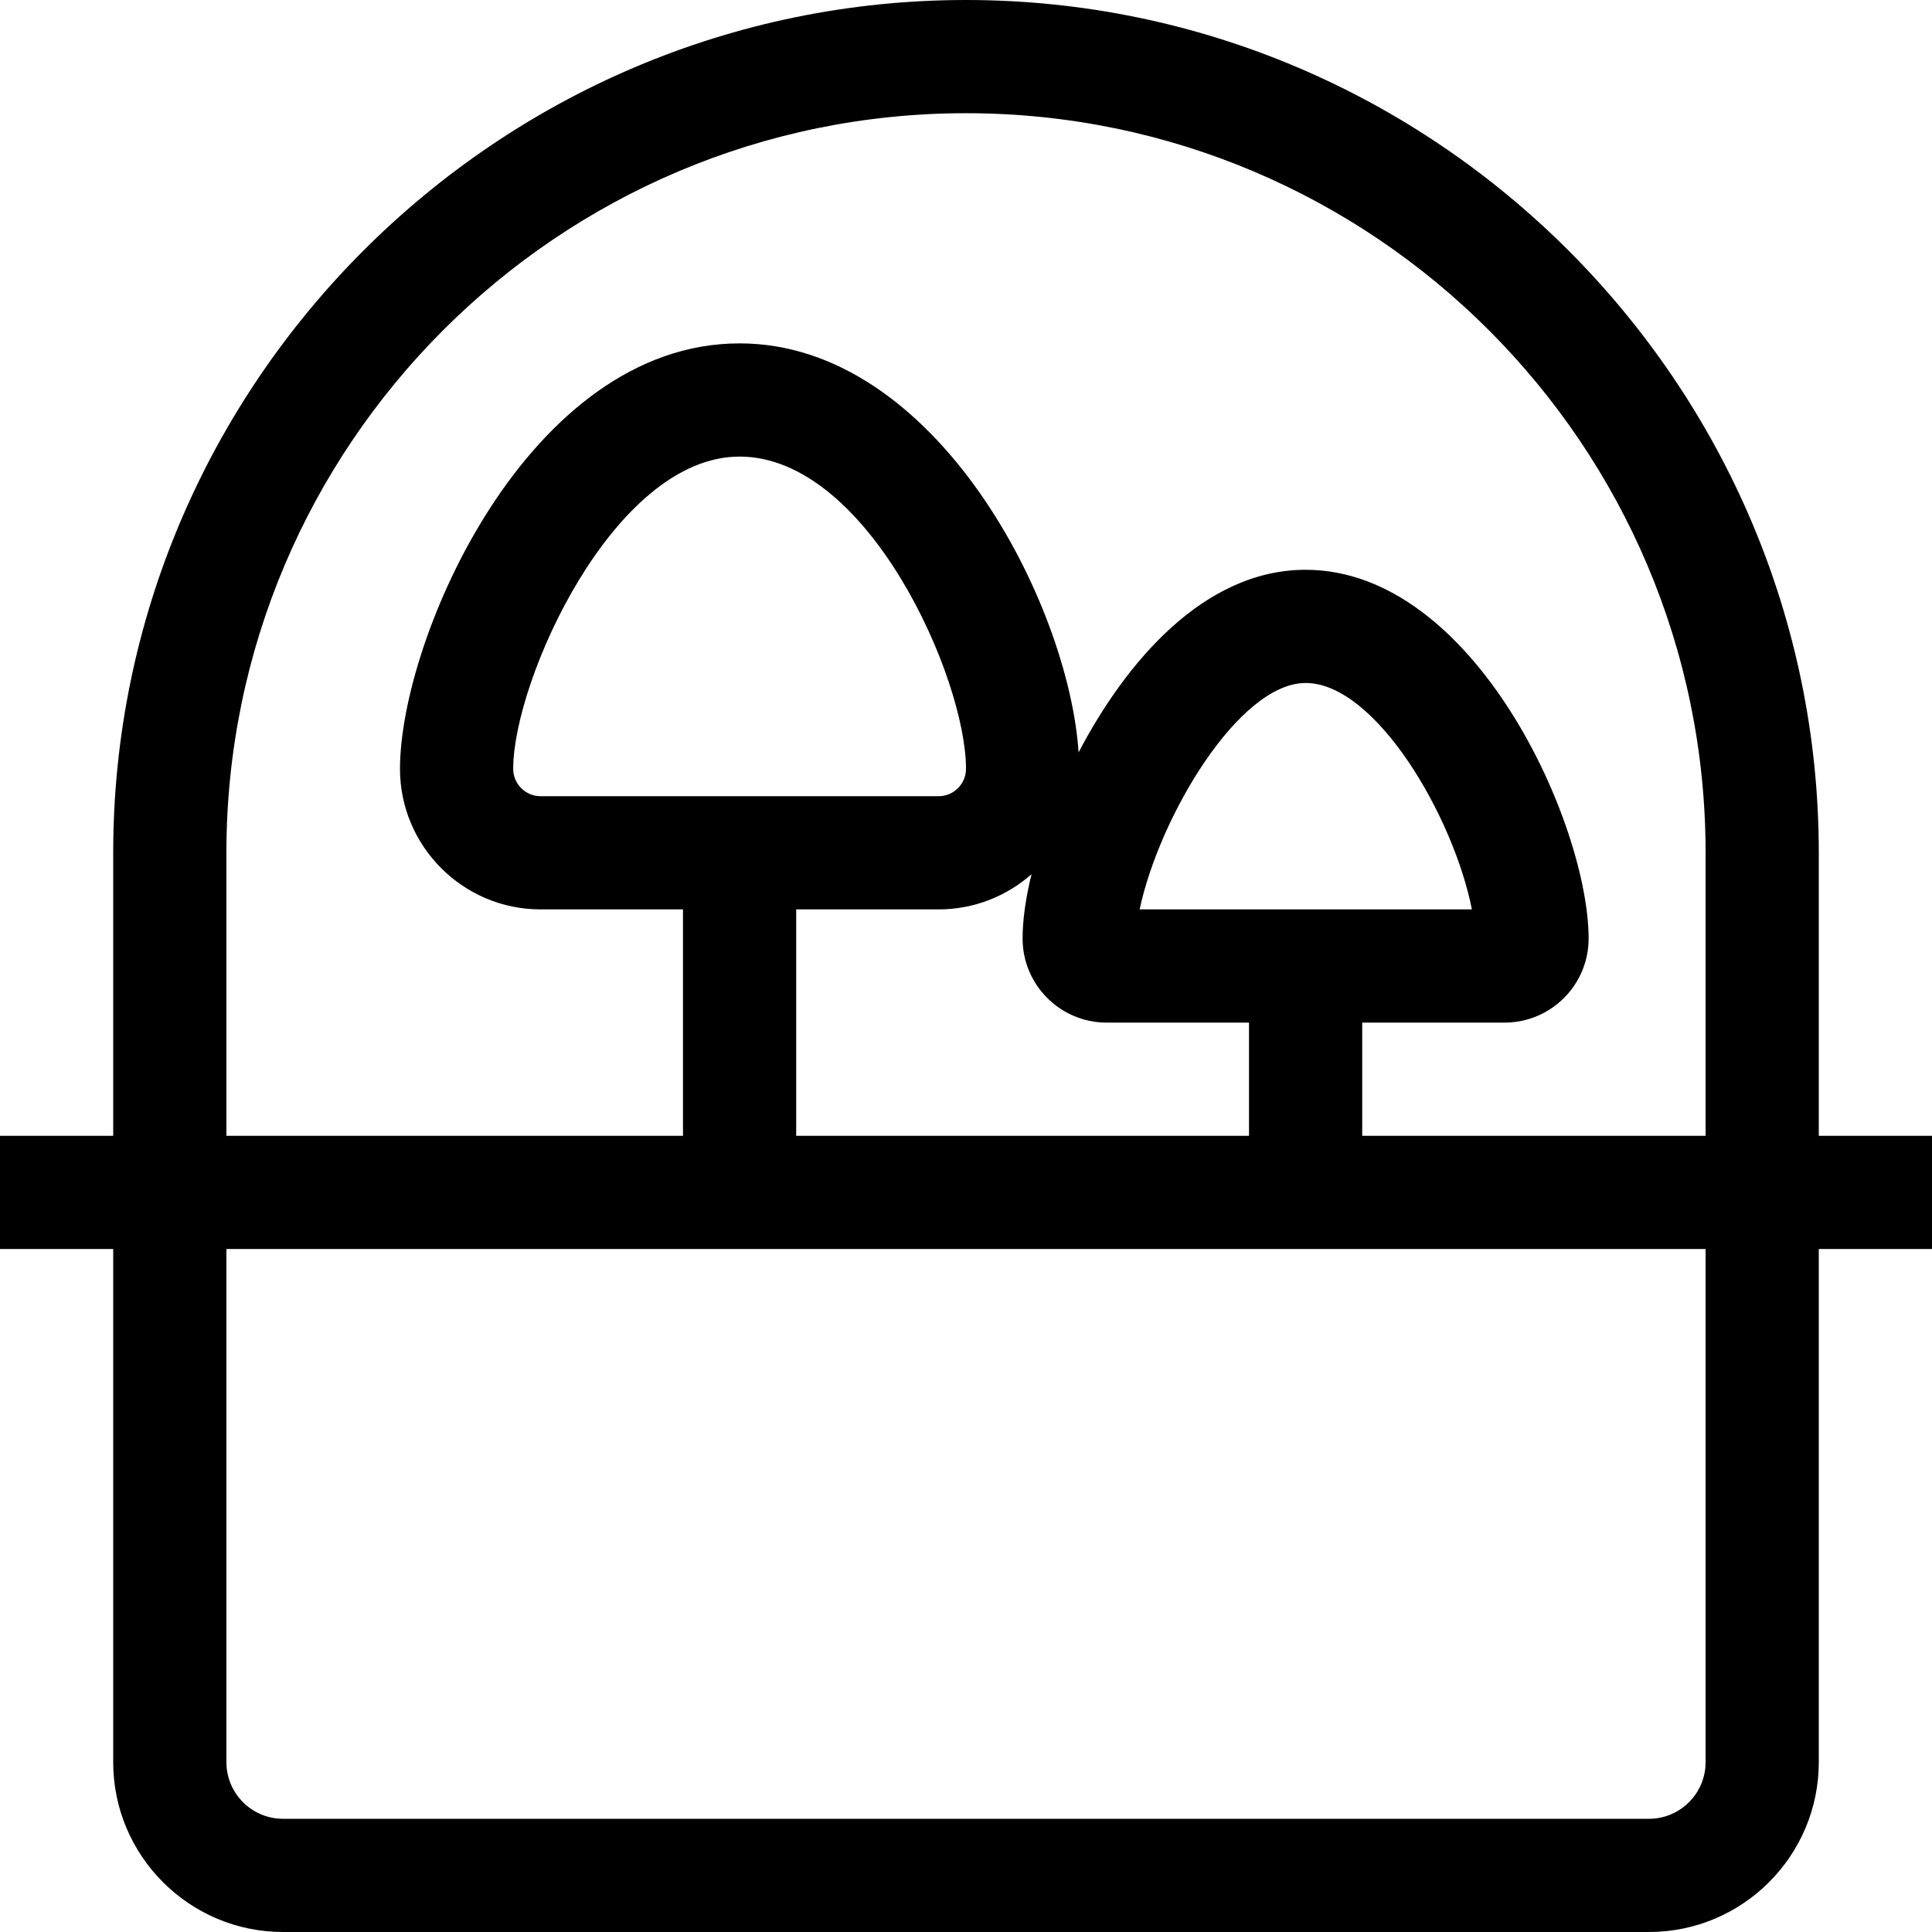 <svg id="Capa_1" enable-background="new 0 0 512 512" height="512" viewBox="0 0 512 512" width="512" xmlns="http://www.w3.org/2000/svg"><g><path d="m482 226c0-124.378-101.632-226-226-226-124.378 0-226 101.632-226 226v75h-30v30h30v136c0 24.813 20.187 45 45 45h362c24.813 0 45-20.187 45-45v-136h30v-30h-30zm-30 241c0 8.271-6.729 15-15 15h-362c-8.271 0-15-6.729-15-15v-136h392zm-241-226h37.741c9.434 0 18.055-3.531 24.626-9.333-1.549 6.312-2.367 12.109-2.367 17.067 0 12.277 9.988 22.266 22.266 22.266h37.734v30h-120zm-67.741-30c-4.003 0-7.259-3.256-7.259-7.259 0-23.323 26.606-82.741 60-82.741 34.031 0 60 58.747 60 82.741 0 4.002-3.256 7.259-7.259 7.259zm158.755 30c5.279-24.708 26.34-60 43.986-60 18.533 0 39.183 35.292 44.069 60zm149.986 60h-91v-30h37.734c12.277 0 22.266-9.988 22.266-22.266 0-30.14-30.099-97.734-75-97.734-27.009 0-47.713 24.59-60.163 48.392-2.596-39.386-37.668-108.392-89.837-108.392-55.998 0-90 78.304-90 112.741 0 20.545 16.714 37.259 37.259 37.259h37.741v60h-121v-75c0-108.075 87.925-196 196-196s196 87.925 196 196z"/></g></svg>